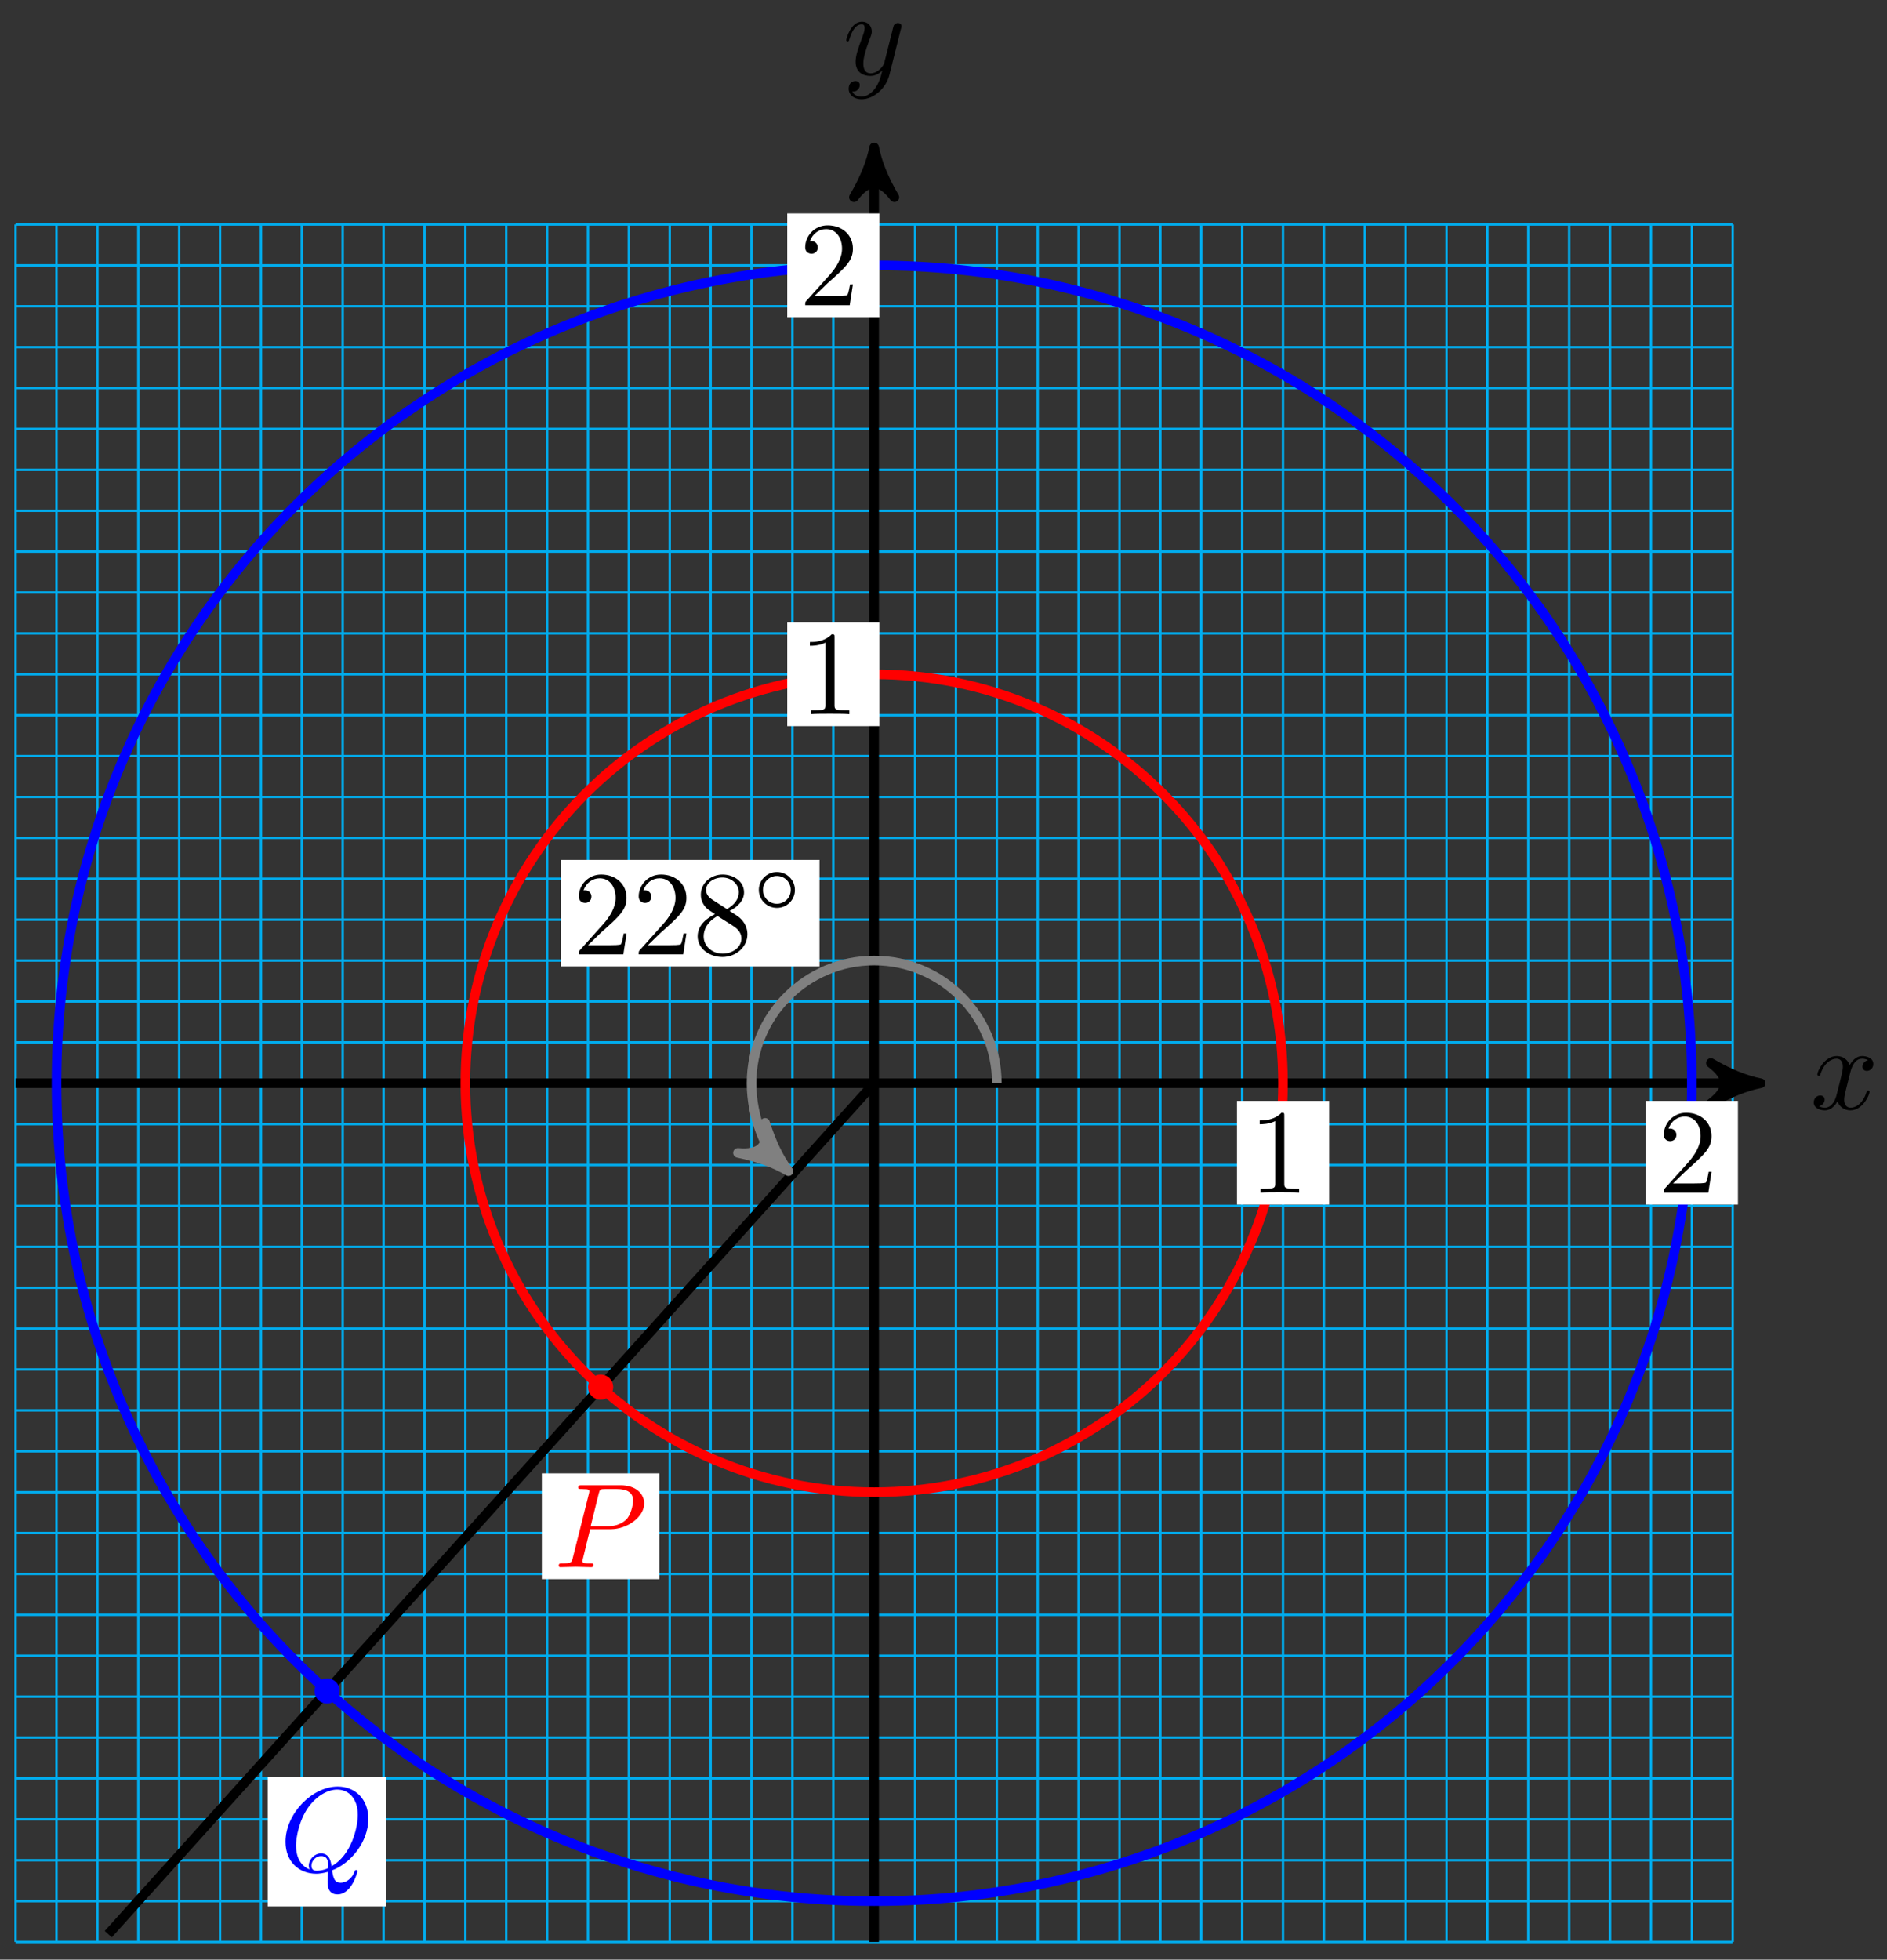 <?xml version="1.0" encoding="UTF-8"?>
<svg xmlns="http://www.w3.org/2000/svg" xmlns:xlink="http://www.w3.org/1999/xlink" width="157pt" height="163pt" viewBox="0 0 157 163" version="1.1">
<rect x="0" y="0" width="157" height="163" fill="#333333" stroke="none"/>
<defs>
<g>
<symbol overflow="visible" id="glyph0-0">
<path style="stroke:none;" d=""/>
</symbol>
<symbol overflow="visible" id="glyph0-1">
<path style="stroke:none;" d="M 3.328 -3.016 C 3.391 -3.266 3.625 -4.188 4.312 -4.188 C 4.359 -4.188 4.609 -4.188 4.812 -4.062 C 4.531 -4 4.344 -3.766 4.344 -3.516 C 4.344 -3.359 4.453 -3.172 4.719 -3.172 C 4.938 -3.172 5.25 -3.344 5.25 -3.75 C 5.25 -4.266 4.672 -4.406 4.328 -4.406 C 3.75 -4.406 3.406 -3.875 3.281 -3.656 C 3.031 -4.312 2.5 -4.406 2.203 -4.406 C 1.172 -4.406 0.594 -3.125 0.594 -2.875 C 0.594 -2.766 0.703 -2.766 0.719 -2.766 C 0.797 -2.766 0.828 -2.797 0.844 -2.875 C 1.188 -3.938 1.844 -4.188 2.188 -4.188 C 2.375 -4.188 2.719 -4.094 2.719 -3.516 C 2.719 -3.203 2.547 -2.547 2.188 -1.141 C 2.031 -0.531 1.672 -0.109 1.234 -0.109 C 1.172 -0.109 0.953 -0.109 0.734 -0.234 C 0.984 -0.297 1.203 -0.5 1.203 -0.781 C 1.203 -1.047 0.984 -1.125 0.844 -1.125 C 0.531 -1.125 0.297 -0.875 0.297 -0.547 C 0.297 -0.094 0.781 0.109 1.219 0.109 C 1.891 0.109 2.25 -0.594 2.266 -0.641 C 2.391 -0.281 2.75 0.109 3.344 0.109 C 4.375 0.109 4.938 -1.172 4.938 -1.422 C 4.938 -1.531 4.859 -1.531 4.828 -1.531 C 4.734 -1.531 4.719 -1.484 4.688 -1.422 C 4.359 -0.344 3.688 -0.109 3.375 -0.109 C 2.984 -0.109 2.828 -0.422 2.828 -0.766 C 2.828 -0.984 2.875 -1.203 2.984 -1.641 Z M 3.328 -3.016 "/>
</symbol>
<symbol overflow="visible" id="glyph0-2">
<path style="stroke:none;" d="M 4.844 -3.797 C 4.891 -3.938 4.891 -3.953 4.891 -4.031 C 4.891 -4.203 4.75 -4.297 4.594 -4.297 C 4.5 -4.297 4.344 -4.234 4.25 -4.094 C 4.234 -4.031 4.141 -3.734 4.109 -3.547 C 4.031 -3.297 3.969 -3.016 3.906 -2.75 L 3.453 -0.953 C 3.422 -0.812 2.984 -0.109 2.328 -0.109 C 1.828 -0.109 1.719 -0.547 1.719 -0.922 C 1.719 -1.375 1.891 -2 2.219 -2.875 C 2.375 -3.281 2.422 -3.391 2.422 -3.594 C 2.422 -4.031 2.109 -4.406 1.609 -4.406 C 0.656 -4.406 0.297 -2.953 0.297 -2.875 C 0.297 -2.766 0.391 -2.766 0.406 -2.766 C 0.516 -2.766 0.516 -2.797 0.562 -2.953 C 0.844 -3.891 1.234 -4.188 1.578 -4.188 C 1.656 -4.188 1.828 -4.188 1.828 -3.875 C 1.828 -3.625 1.719 -3.359 1.656 -3.172 C 1.25 -2.109 1.078 -1.547 1.078 -1.078 C 1.078 -0.188 1.703 0.109 2.297 0.109 C 2.688 0.109 3.016 -0.062 3.297 -0.344 C 3.172 0.172 3.047 0.672 2.656 1.203 C 2.391 1.531 2.016 1.828 1.562 1.828 C 1.422 1.828 0.969 1.797 0.797 1.406 C 0.953 1.406 1.094 1.406 1.219 1.281 C 1.328 1.203 1.422 1.062 1.422 0.875 C 1.422 0.562 1.156 0.531 1.062 0.531 C 0.828 0.531 0.5 0.688 0.5 1.172 C 0.5 1.672 0.938 2.047 1.562 2.047 C 2.578 2.047 3.609 1.141 3.891 0.016 Z M 4.844 -3.797 "/>
</symbol>
<symbol overflow="visible" id="glyph0-3">
<path style="stroke:none;" d="M 3.016 -3.156 L 4.719 -3.156 C 6.125 -3.156 7.516 -4.188 7.516 -5.297 C 7.516 -6.078 6.859 -6.812 5.547 -6.812 L 2.328 -6.812 C 2.141 -6.812 2.031 -6.812 2.031 -6.625 C 2.031 -6.5 2.109 -6.5 2.312 -6.5 C 2.438 -6.5 2.625 -6.484 2.734 -6.484 C 2.906 -6.453 2.953 -6.438 2.953 -6.312 C 2.953 -6.281 2.953 -6.25 2.922 -6.125 L 1.578 -0.781 C 1.484 -0.391 1.469 -0.312 0.672 -0.312 C 0.516 -0.312 0.406 -0.312 0.406 -0.125 C 0.406 0 0.516 0 0.547 0 C 0.828 0 1.531 -0.031 1.812 -0.031 C 2.031 -0.031 2.25 -0.016 2.453 -0.016 C 2.672 -0.016 2.891 0 3.094 0 C 3.172 0 3.297 0 3.297 -0.203 C 3.297 -0.312 3.203 -0.312 3.016 -0.312 C 2.656 -0.312 2.375 -0.312 2.375 -0.484 C 2.375 -0.547 2.391 -0.594 2.406 -0.656 Z M 3.734 -6.125 C 3.828 -6.469 3.844 -6.5 4.281 -6.5 L 5.234 -6.5 C 6.062 -6.5 6.594 -6.234 6.594 -5.547 C 6.594 -5.156 6.391 -4.297 6 -3.938 C 5.5 -3.484 4.906 -3.406 4.469 -3.406 L 3.062 -3.406 Z M 3.734 -6.125 "/>
</symbol>
<symbol overflow="visible" id="glyph0-4">
<path style="stroke:none;" d="M 4.359 -0.062 C 5.906 -0.641 7.375 -2.422 7.375 -4.344 C 7.375 -5.953 6.312 -7.031 4.828 -7.031 C 2.688 -7.031 0.484 -4.766 0.484 -2.438 C 0.484 -0.781 1.609 0.219 3.047 0.219 C 3.297 0.219 3.625 0.172 4.016 0.062 C 3.984 0.688 3.984 0.703 3.984 0.844 C 3.984 1.156 3.984 1.938 4.812 1.938 C 5.984 1.938 6.469 0.109 6.469 0 C 6.469 -0.062 6.406 -0.094 6.359 -0.094 C 6.281 -0.094 6.266 -0.047 6.234 0.016 C 6 0.719 5.422 0.969 5.078 0.969 C 4.609 0.969 4.469 0.703 4.359 -0.062 Z M 2.484 -0.141 C 1.703 -0.453 1.359 -1.219 1.359 -2.125 C 1.359 -2.812 1.625 -4.234 2.375 -5.297 C 3.109 -6.312 4.047 -6.781 4.781 -6.781 C 5.766 -6.781 6.5 -6 6.5 -4.672 C 6.5 -3.672 5.984 -1.328 4.312 -0.406 C 4.266 -0.75 4.172 -1.469 3.438 -1.469 C 2.906 -1.469 2.422 -0.984 2.422 -0.453 C 2.422 -0.266 2.484 -0.156 2.484 -0.141 Z M 3.094 -0.031 C 2.953 -0.031 2.641 -0.031 2.641 -0.453 C 2.641 -0.859 3.016 -1.25 3.438 -1.25 C 3.859 -1.25 4.047 -1.016 4.047 -0.406 C 4.047 -0.266 4.031 -0.25 3.938 -0.203 C 3.672 -0.094 3.375 -0.031 3.094 -0.031 Z M 3.094 -0.031 "/>
</symbol>
<symbol overflow="visible" id="glyph1-0">
<path style="stroke:none;" d=""/>
</symbol>
<symbol overflow="visible" id="glyph1-1">
<path style="stroke:none;" d="M 1.266 -0.766 L 2.328 -1.797 C 3.875 -3.172 4.469 -3.703 4.469 -4.703 C 4.469 -5.844 3.578 -6.641 2.359 -6.641 C 1.234 -6.641 0.5 -5.719 0.5 -4.828 C 0.5 -4.281 1 -4.281 1.031 -4.281 C 1.203 -4.281 1.547 -4.391 1.547 -4.812 C 1.547 -5.062 1.359 -5.328 1.016 -5.328 C 0.938 -5.328 0.922 -5.328 0.891 -5.312 C 1.109 -5.969 1.656 -6.328 2.234 -6.328 C 3.141 -6.328 3.562 -5.516 3.562 -4.703 C 3.562 -3.906 3.078 -3.125 2.516 -2.5 L 0.609 -0.375 C 0.5 -0.266 0.5 -0.234 0.5 0 L 4.203 0 L 4.469 -1.734 L 4.234 -1.734 C 4.172 -1.438 4.109 -1 4 -0.844 C 3.938 -0.766 3.281 -0.766 3.062 -0.766 Z M 1.266 -0.766 "/>
</symbol>
<symbol overflow="visible" id="glyph1-2">
<path style="stroke:none;" d="M 1.625 -4.562 C 1.172 -4.859 1.125 -5.188 1.125 -5.359 C 1.125 -5.969 1.781 -6.391 2.484 -6.391 C 3.203 -6.391 3.844 -5.875 3.844 -5.156 C 3.844 -4.578 3.453 -4.109 2.859 -3.766 Z M 3.078 -3.609 C 3.797 -3.984 4.281 -4.5 4.281 -5.156 C 4.281 -6.078 3.406 -6.641 2.5 -6.641 C 1.5 -6.641 0.688 -5.906 0.688 -4.969 C 0.688 -4.797 0.703 -4.344 1.125 -3.875 C 1.234 -3.766 1.609 -3.516 1.859 -3.344 C 1.281 -3.047 0.422 -2.5 0.422 -1.5 C 0.422 -0.453 1.438 0.219 2.484 0.219 C 3.609 0.219 4.562 -0.609 4.562 -1.672 C 4.562 -2.031 4.453 -2.484 4.062 -2.906 C 3.875 -3.109 3.719 -3.203 3.078 -3.609 Z M 2.078 -3.188 L 3.312 -2.406 C 3.594 -2.219 4.062 -1.922 4.062 -1.312 C 4.062 -0.578 3.312 -0.062 2.5 -0.062 C 1.641 -0.062 0.922 -0.672 0.922 -1.5 C 0.922 -2.078 1.234 -2.719 2.078 -3.188 Z M 2.078 -3.188 "/>
</symbol>
<symbol overflow="visible" id="glyph2-0">
<path style="stroke:none;" d=""/>
</symbol>
<symbol overflow="visible" id="glyph2-1">
<path style="stroke:none;" d="M 3.531 -1.734 C 3.531 -2.578 2.859 -3.234 2.031 -3.234 C 1.203 -3.234 0.531 -2.562 0.531 -1.75 C 0.531 -0.906 1.219 -0.25 2.031 -0.25 C 2.875 -0.25 3.531 -0.922 3.531 -1.734 Z M 2.031 -0.594 C 1.375 -0.594 0.875 -1.125 0.875 -1.734 C 0.875 -2.391 1.391 -2.906 2.031 -2.906 C 2.688 -2.906 3.188 -2.375 3.188 -1.75 C 3.188 -1.094 2.672 -0.594 2.031 -0.594 Z M 2.031 -0.594 "/>
</symbol>
<symbol overflow="visible" id="glyph3-0">
<path style="stroke:none;" d=""/>
</symbol>
<symbol overflow="visible" id="glyph3-1">
<path style="stroke:none;" d="M 4.172 0 L 4.172 -0.312 L 3.859 -0.312 C 2.953 -0.312 2.938 -0.422 2.938 -0.781 L 2.938 -6.375 C 2.938 -6.625 2.938 -6.641 2.703 -6.641 C 2.078 -6 1.203 -6 0.891 -6 L 0.891 -5.688 C 1.094 -5.688 1.672 -5.688 2.188 -5.953 L 2.188 -0.781 C 2.188 -0.422 2.156 -0.312 1.266 -0.312 L 0.953 -0.312 L 0.953 0 C 1.297 -0.031 2.156 -0.031 2.562 -0.031 C 2.953 -0.031 3.828 -0.031 4.172 0 Z M 4.172 0 "/>
</symbol>
<symbol overflow="visible" id="glyph3-2">
<path style="stroke:none;" d="M 4.469 -1.734 L 4.234 -1.734 C 4.172 -1.438 4.109 -1 4 -0.844 C 3.938 -0.766 3.281 -0.766 3.062 -0.766 L 1.266 -0.766 L 2.328 -1.797 C 3.875 -3.172 4.469 -3.703 4.469 -4.703 C 4.469 -5.844 3.578 -6.641 2.359 -6.641 C 1.234 -6.641 0.5 -5.719 0.5 -4.828 C 0.5 -4.281 1 -4.281 1.031 -4.281 C 1.203 -4.281 1.547 -4.391 1.547 -4.812 C 1.547 -5.062 1.359 -5.328 1.016 -5.328 C 0.938 -5.328 0.922 -5.328 0.891 -5.312 C 1.109 -5.969 1.656 -6.328 2.234 -6.328 C 3.141 -6.328 3.562 -5.516 3.562 -4.703 C 3.562 -3.906 3.078 -3.125 2.516 -2.5 L 0.609 -0.375 C 0.5 -0.266 0.5 -0.234 0.5 0 L 4.203 0 Z M 4.469 -1.734 "/>
</symbol>
</g>
</defs>
<g id="surface1">
<path style="fill:none;stroke-width:0.199;stroke-linecap:butt;stroke-linejoin:miter;stroke:rgb(0%,67.839%,93.729%);stroke-opacity:1;stroke-miterlimit:10;" d="M -71.433 -71.429 L 71.43 -71.429 M -71.433 -68.031 L 71.43 -68.031 M -71.433 -64.629 L 71.43 -64.629 M -71.433 -61.226 L 71.43 -61.226 M -71.433 -57.824 L 71.43 -57.824 M -71.433 -54.422 L 71.43 -54.422 M -71.433 -51.023 L 71.43 -51.023 M -71.433 -47.621 L 71.43 -47.621 M -71.433 -44.219 L 71.43 -44.219 M -71.433 -40.817 L 71.43 -40.817 M -71.433 -37.414 L 71.43 -37.414 M -71.433 -34.016 L 71.43 -34.016 M -71.433 -30.614 L 71.43 -30.614 M -71.433 -27.211 L 71.43 -27.211 M -71.433 -23.809 L 71.43 -23.809 M -71.433 -20.411 L 71.43 -20.411 M -71.433 -17.008 L 71.43 -17.008 M -71.433 -13.606 L 71.43 -13.606 M -71.433 -10.204 L 71.43 -10.204 M -71.433 -6.802 L 71.43 -6.802 M -71.433 -3.403 L 71.43 -3.403 M -71.433 -0.001 L 71.43 -0.001 M -71.433 3.401 L 71.43 3.401 M -71.433 6.804 L 71.43 6.804 M -71.433 10.206 L 71.43 10.206 M -71.433 13.604 L 71.43 13.604 M -71.433 17.006 L 71.43 17.006 M -71.433 20.409 L 71.43 20.409 M -71.433 23.811 L 71.43 23.811 M -71.433 27.213 L 71.43 27.213 M -71.433 30.612 L 71.43 30.612 M -71.433 34.014 L 71.43 34.014 M -71.433 37.416 L 71.43 37.416 M -71.433 40.818 L 71.43 40.818 M -71.433 44.221 L 71.43 44.221 M -71.433 47.619 L 71.43 47.619 M -71.433 51.021 L 71.43 51.021 M -71.433 54.424 L 71.43 54.424 M -71.433 57.826 L 71.43 57.826 M -71.433 61.228 L 71.43 61.228 M -71.433 64.627 L 71.43 64.627 M -71.433 68.029 L 71.43 68.029 M -71.433 71.431 L 71.43 71.431 M -71.433 -71.429 L -71.433 71.431 M -68.03 -71.429 L -68.03 71.431 M -64.628 -71.429 L -64.628 71.431 M -61.226 -71.429 L -61.226 71.431 M -57.824 -71.429 L -57.824 71.431 M -54.422 -71.429 L -54.422 71.431 M -51.02 -71.429 L -51.02 71.431 M -47.622 -71.429 L -47.622 71.431 M -44.22 -71.429 L -44.22 71.431 M -40.818 -71.429 L -40.818 71.431 M -37.416 -71.429 L -37.416 71.431 M -34.014 -71.429 L -34.014 71.431 M -30.612 -71.429 L -30.612 71.431 M -27.21 -71.429 L -27.21 71.431 M -23.812 -71.429 L -23.812 71.431 M -20.41 -71.429 L -20.41 71.431 M -17.008 -71.429 L -17.008 71.431 M -13.606 -71.429 L -13.606 71.431 M -10.204 -71.429 L -10.204 71.431 M -6.802 -71.429 L -6.802 71.431 M -3.4 -71.429 L -3.4 71.431 M -0.001 -71.429 L -0.001 71.431 M 3.401 -71.429 L 3.401 71.431 M 6.803 -71.429 L 6.803 71.431 M 10.205 -71.429 L 10.205 71.431 M 13.607 -71.429 L 13.607 71.431 M 17.009 -71.429 L 17.009 71.431 M 20.411 -71.429 L 20.411 71.431 M 23.809 -71.429 L 23.809 71.431 M 27.211 -71.429 L 27.211 71.431 M 30.613 -71.429 L 30.613 71.431 M 34.015 -71.429 L 34.015 71.431 M 37.417 -71.429 L 37.417 71.431 M 40.819 -71.429 L 40.819 71.431 M 44.221 -71.429 L 44.221 71.431 M 47.619 -71.429 L 47.619 71.431 M 51.021 -71.429 L 51.021 71.431 M 54.423 -71.429 L 54.423 71.431 M 57.825 -71.429 L 57.825 71.431 M 61.227 -71.429 L 61.227 71.431 M 64.629 -71.429 L 64.629 71.431 M 68.031 -71.429 L 68.031 71.431 M 71.43 -71.429 L 71.43 71.431 " transform="matrix(1,0,0,-1,72.732,90.101)"/>
<path style="fill:none;stroke-width:0.797;stroke-linecap:butt;stroke-linejoin:miter;stroke:rgb(0%,0%,0%);stroke-opacity:1;stroke-miterlimit:10;" d="M -71.433 -0.001 L 72.719 -0.001 " transform="matrix(1,0,0,-1,72.732,90.101)"/>
<path style="fill-rule:nonzero;fill:rgb(0%,0%,0%);fill-opacity:1;stroke-width:0.797;stroke-linecap:butt;stroke-linejoin:round;stroke:rgb(0%,0%,0%);stroke-opacity:1;stroke-miterlimit:10;" d="M 1.036 -0.001 C -0.261 0.261 -1.554 0.776 -3.108 1.683 C -1.554 0.518 -1.554 -0.517 -3.108 -1.685 C -1.554 -0.778 -0.261 -0.259 1.036 -0.001 Z M 1.036 -0.001 " transform="matrix(1,0,0,-1,145.456,90.101)"/>
<g style="fill:rgb(0%,0%,0%);fill-opacity:1;">
  <use xlink:href="#glyph0-1" x="150.61" y="92.246"/>
</g>
<path style="fill:none;stroke-width:0.797;stroke-linecap:butt;stroke-linejoin:miter;stroke:rgb(0%,0%,0%);stroke-opacity:1;stroke-miterlimit:10;" d="M -0.001 -71.429 L -0.001 76.798 " transform="matrix(1,0,0,-1,72.732,90.101)"/>
<path style="fill-rule:nonzero;fill:rgb(0%,0%,0%);fill-opacity:1;stroke-width:0.797;stroke-linecap:butt;stroke-linejoin:round;stroke:rgb(0%,0%,0%);stroke-opacity:1;stroke-miterlimit:10;" d="M 1.038 0.001 C -0.259 0.259 -1.556 0.779 -3.107 1.685 C -1.556 0.517 -1.556 -0.518 -3.107 -1.682 C -1.556 -0.776 -0.259 -0.26 1.038 0.001 Z M 1.038 0.001 " transform="matrix(0,-1,-1,0,72.732,13.3)"/>
<g style="fill:rgb(0%,0%,0%);fill-opacity:1;">
  <use xlink:href="#glyph0-2" x="70.111" y="6.209"/>
</g>
<path style="fill:none;stroke-width:0.797;stroke-linecap:butt;stroke-linejoin:miter;stroke:rgb(0%,0%,0%);stroke-opacity:1;stroke-miterlimit:10;" d="M -63.726 -70.777 L -0.001 -0.001 " transform="matrix(1,0,0,-1,72.732,90.101)"/>
<path style="fill:none;stroke-width:0.797;stroke-linecap:butt;stroke-linejoin:miter;stroke:rgb(100%,0%,0%);stroke-opacity:1;stroke-miterlimit:10;" d="M 34.015 -0.001 C 34.015 18.788 18.786 34.014 -0.001 34.014 C -18.785 34.014 -34.014 18.788 -34.014 -0.001 C -34.014 -18.786 -18.785 -34.016 -0.001 -34.016 C 18.786 -34.016 34.015 -18.786 34.015 -0.001 Z M 34.015 -0.001 " transform="matrix(1,0,0,-1,72.732,90.101)"/>
<path style="fill:none;stroke-width:0.797;stroke-linecap:butt;stroke-linejoin:miter;stroke:rgb(0%,0%,100%);stroke-opacity:1;stroke-miterlimit:10;" d="M 68.031 -0.001 C 68.031 37.572 37.573 68.029 -0.001 68.029 C -37.572 68.029 -68.03 37.572 -68.03 -0.001 C -68.03 -37.571 -37.572 -68.031 -0.001 -68.031 C 37.573 -68.031 68.031 -37.571 68.031 -0.001 Z M 68.031 -0.001 " transform="matrix(1,0,0,-1,72.732,90.101)"/>
<path style="fill-rule:nonzero;fill:rgb(100%,0%,0%);fill-opacity:1;stroke-width:0.399;stroke-linecap:butt;stroke-linejoin:miter;stroke:rgb(100%,0%,0%);stroke-opacity:1;stroke-miterlimit:10;" d="M -21.91 -25.278 C -21.91 -24.805 -22.289 -24.426 -22.761 -24.426 C -23.23 -24.426 -23.609 -24.805 -23.609 -25.278 C -23.609 -25.747 -23.23 -26.125 -22.761 -26.125 C -22.289 -26.125 -21.91 -25.747 -21.91 -25.278 Z M -21.91 -25.278 " transform="matrix(1,0,0,-1,72.732,90.101)"/>
<path style=" stroke:none;fill-rule:nonzero;fill:rgb(100%,100%,100%);fill-opacity:1;" d="M 45.082 131.352 L 54.855 131.352 L 54.855 122.551 L 45.082 122.551 Z M 45.082 131.352 "/>
<g style="fill:rgb(100%,0%,0%);fill-opacity:1;">
  <use xlink:href="#glyph0-3" x="46.081" y="130.355"/>
</g>
<path style="fill-rule:nonzero;fill:rgb(0%,0%,100%);fill-opacity:1;stroke-width:0.399;stroke-linecap:butt;stroke-linejoin:miter;stroke:rgb(0%,0%,100%);stroke-opacity:1;stroke-miterlimit:10;" d="M -44.669 -50.555 C -44.669 -50.082 -45.048 -49.703 -45.521 -49.703 C -45.99 -49.703 -46.368 -50.082 -46.368 -50.555 C -46.368 -51.023 -45.99 -51.402 -45.521 -51.402 C -45.048 -51.402 -44.669 -51.023 -44.669 -50.555 Z M -44.669 -50.555 " transform="matrix(1,0,0,-1,72.732,90.101)"/>
<path style=" stroke:none;fill-rule:nonzero;fill:rgb(100%,100%,100%);fill-opacity:1;" d="M 22.273 158.566 L 32.145 158.566 L 32.145 147.828 L 22.273 147.828 Z M 22.273 158.566 "/>
<g style="fill:rgb(0%,0%,100%);fill-opacity:1;">
  <use xlink:href="#glyph0-4" x="23.27" y="155.633"/>
</g>
<path style="fill:none;stroke-width:0.797;stroke-linecap:butt;stroke-linejoin:miter;stroke:rgb(50%,50%,50%);stroke-opacity:1;stroke-miterlimit:10;" d="M 10.205 -0.001 C 10.205 5.636 5.635 10.206 -0.001 10.206 C -5.638 10.206 -10.204 5.636 -10.204 -0.001 C -10.204 -2.892 -8.977 -5.649 -7.895 -6.622 " transform="matrix(1,0,0,-1,72.732,90.101)"/>
<path style="fill-rule:nonzero;fill:rgb(50%,50%,50%);fill-opacity:1;stroke-width:0.797;stroke-linecap:butt;stroke-linejoin:round;stroke:rgb(50%,50%,50%);stroke-opacity:1;stroke-miterlimit:10;" d="M 1.035 -0.002 C -0.259 0.257 -1.554 0.779 -3.108 1.682 C -1.554 0.516 -1.553 -0.519 -3.11 -1.684 C -1.555 -0.778 -0.259 -0.257 1.035 -0.002 Z M 1.035 -0.002 " transform="matrix(0.743,0.669,0.669,-0.743,64.837,96.724)"/>
<path style=" stroke:none;fill-rule:nonzero;fill:rgb(100%,100%,100%);fill-opacity:1;" d="M 46.664 80.379 L 68.184 80.379 L 68.184 71.527 L 46.664 71.527 Z M 46.664 80.379 "/>
<g style="fill:rgb(0%,0%,0%);fill-opacity:1;">
  <use xlink:href="#glyph1-1" x="47.66" y="79.383"/>
  <use xlink:href="#glyph1-1" x="52.641" y="79.383"/>
  <use xlink:href="#glyph1-2" x="57.623" y="79.383"/>
</g>
<g style="fill:rgb(0%,0%,0%);fill-opacity:1;">
  <use xlink:href="#glyph2-1" x="62.605" y="75.767"/>
</g>
<path style=" stroke:none;fill-rule:nonzero;fill:rgb(100%,100%,100%);fill-opacity:1;" d="M 102.918 100.195 L 110.582 100.195 L 110.582 91.57 L 102.918 91.57 Z M 102.918 100.195 "/>
<g style="fill:rgb(0%,0%,0%);fill-opacity:1;">
  <use xlink:href="#glyph3-1" x="103.915" y="99.201"/>
</g>
<path style=" stroke:none;fill-rule:nonzero;fill:rgb(100%,100%,100%);fill-opacity:1;" d="M 136.938 100.195 L 144.598 100.195 L 144.598 91.57 L 136.938 91.57 Z M 136.938 100.195 "/>
<g style="fill:rgb(0%,0%,0%);fill-opacity:1;">
  <use xlink:href="#glyph3-2" x="137.933" y="99.201"/>
</g>
<path style=" stroke:none;fill-rule:nonzero;fill:rgb(100%,100%,100%);fill-opacity:1;" d="M 65.5 60.398 L 73.16 60.398 L 73.16 51.77 L 65.5 51.77 Z M 65.5 60.398 "/>
<g style="fill:rgb(0%,0%,0%);fill-opacity:1;">
  <use xlink:href="#glyph3-1" x="66.495" y="59.403"/>
</g>
<path style=" stroke:none;fill-rule:nonzero;fill:rgb(100%,100%,100%);fill-opacity:1;" d="M 65.5 26.383 L 73.16 26.383 L 73.16 17.754 L 65.5 17.754 Z M 65.5 26.383 "/>
<g style="fill:rgb(0%,0%,0%);fill-opacity:1;">
  <use xlink:href="#glyph3-2" x="66.495" y="25.387"/>
</g>
</g>
</svg>
